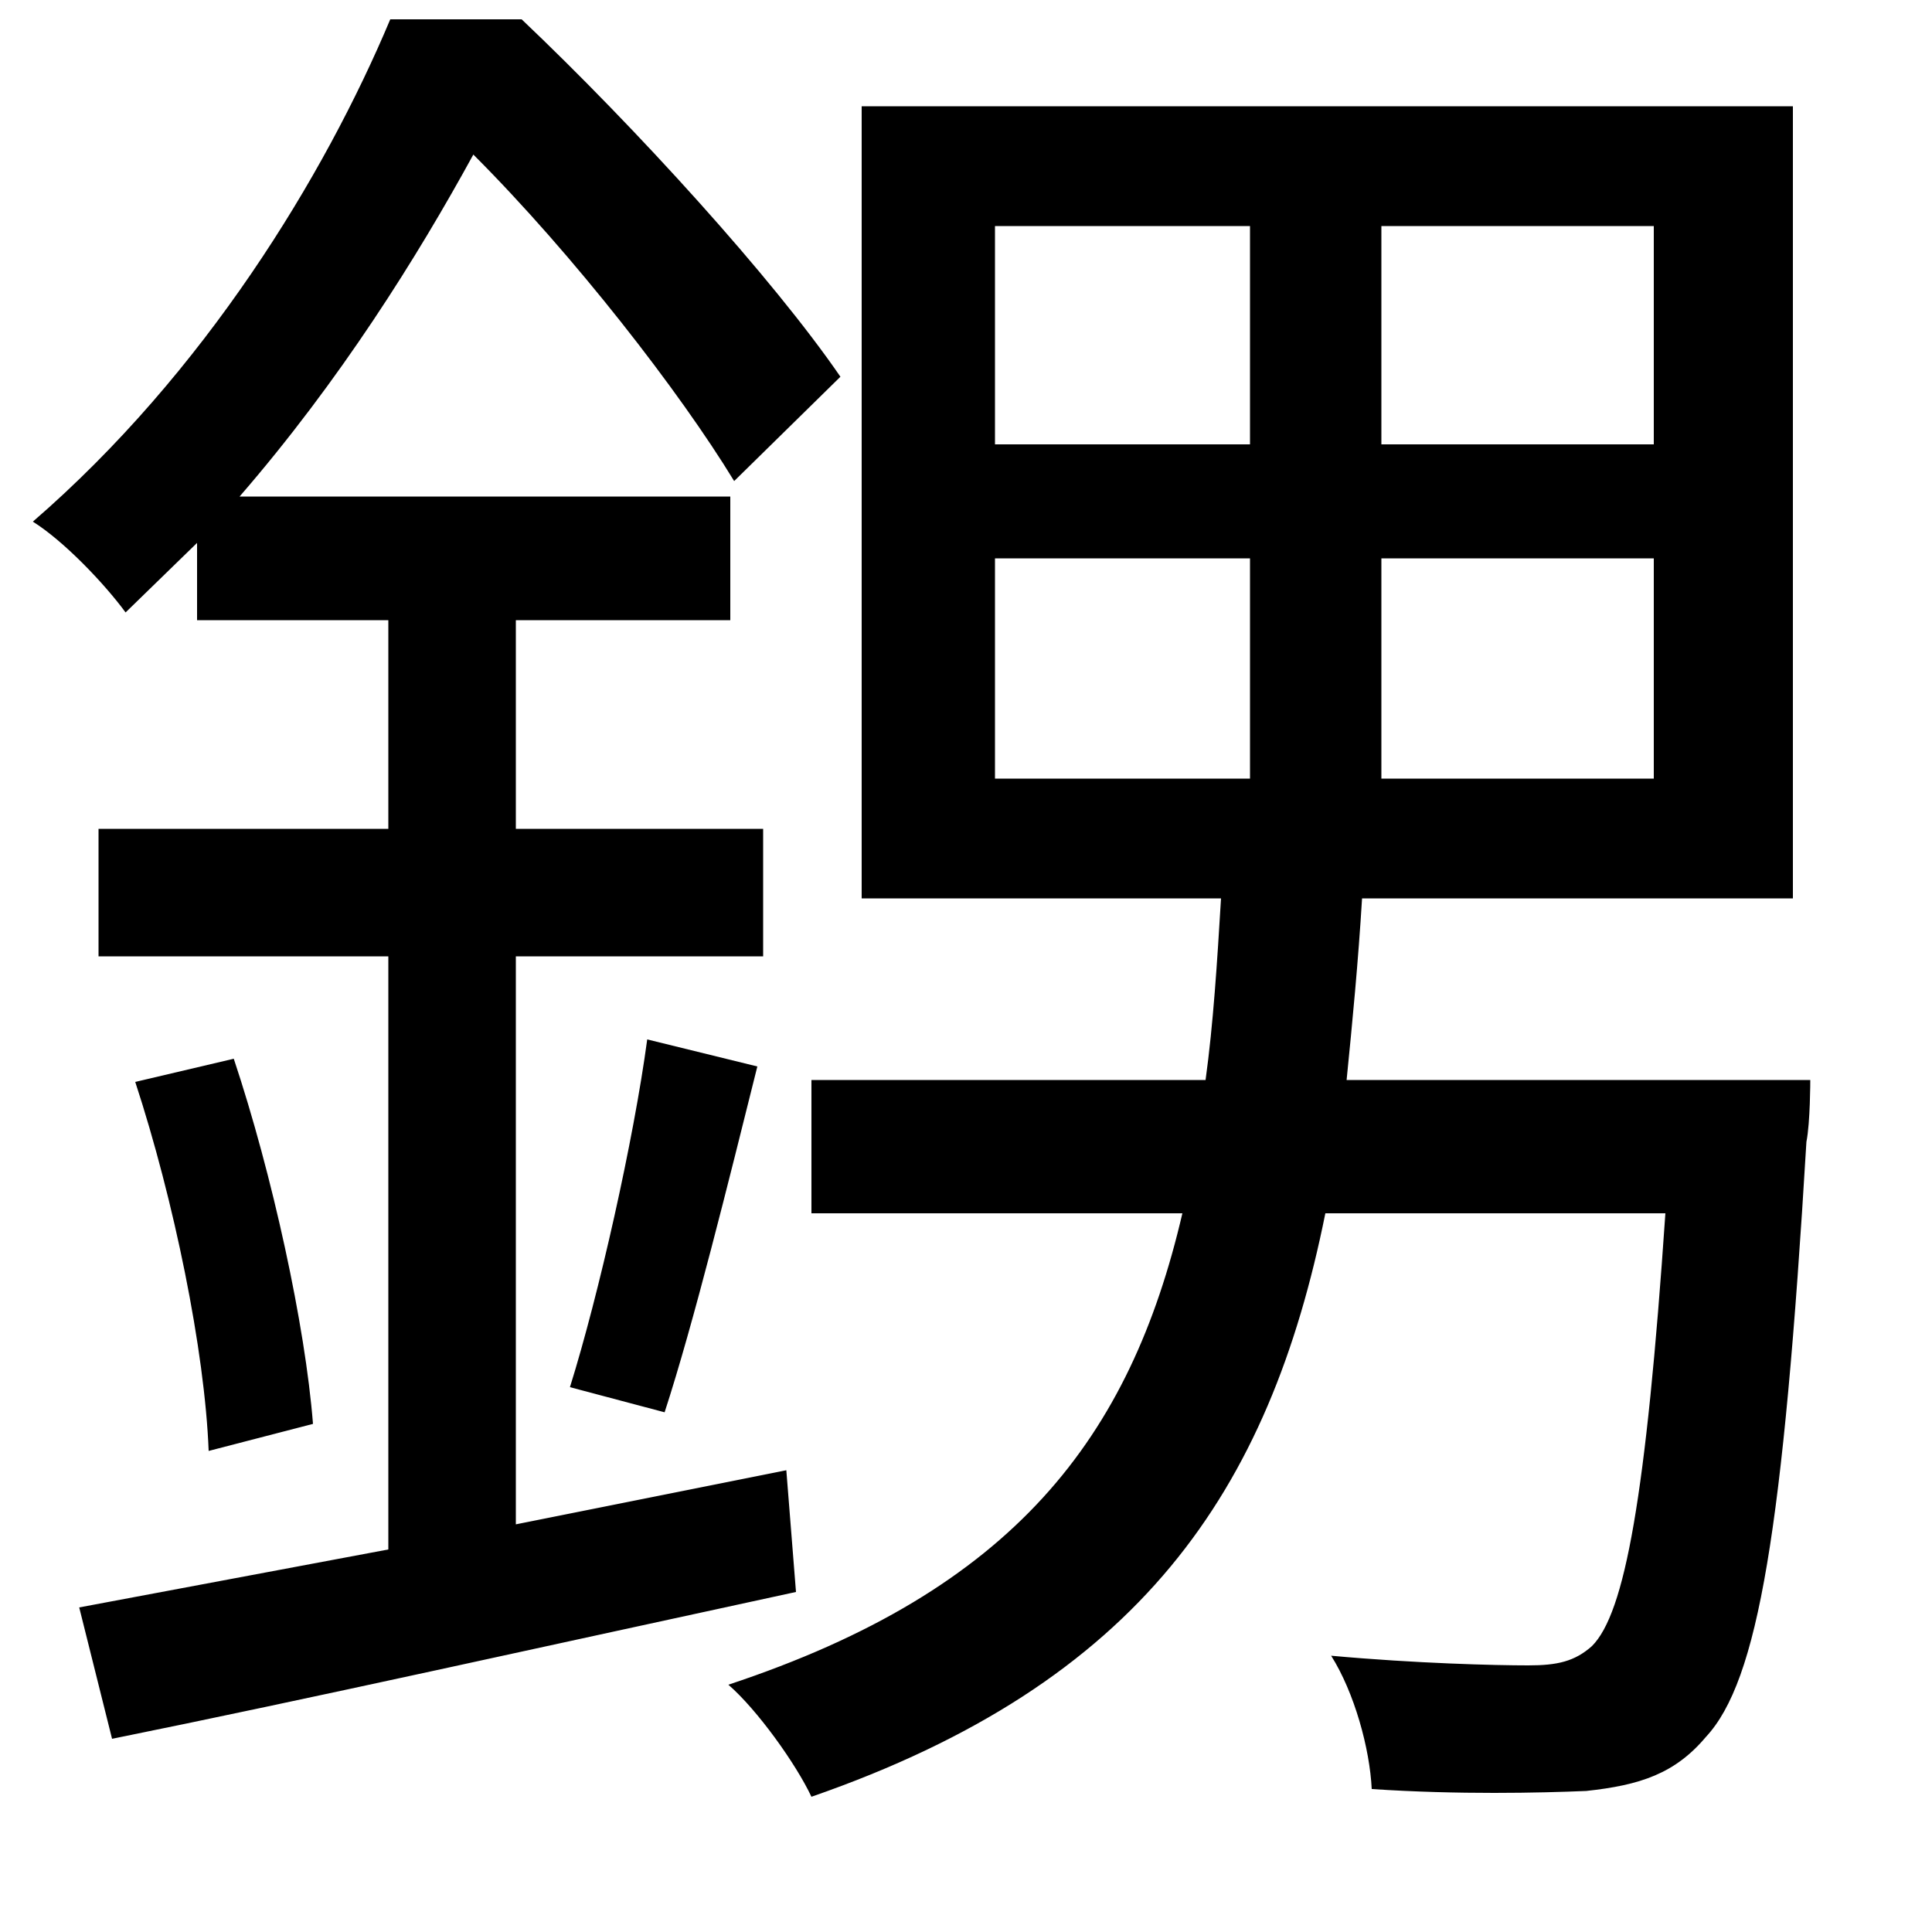 <svg xmlns="http://www.w3.org/2000/svg"
    viewBox="0 0 1000 1000">
  <!--
© 2014-2021 Adobe (http://www.adobe.com/).
Noto is a trademark of Google Inc.
This Font Software is licensed under the SIL Open Font License, Version 1.1. This Font Software is distributed on an "AS IS" BASIS, WITHOUT WARRANTIES OR CONDITIONS OF ANY KIND, either express or implied. See the SIL Open Font License for the specific language, permissions and limitations governing your use of this Font Software.
http://scripts.sil.org/OFL
  -->
<path d="M70 560C90 621 106 699 108 751L162 737C158 686 141 608 121 548ZM335 538C328 590 310 670 295 718L344 731C359 685 377 612 392 552ZM446 55L446 465 632 465C630 498 628 530 624 559L420 559 420 628 612 628C585 744 525 823 377 872 392 885 412 913 420 930 590 871 657 772 686 628L862 628C852 775 841 835 824 852 815 860 806 862 791 862 774 862 733 861 689 857 701 876 709 905 710 926 755 929 797 928 821 927 849 924 867 918 883 899 910 870 923 792 935 591 937 581 937 559 937 559L697 559C700 529 703 498 705 465L928 465 928 55ZM515 289L647 289 647 403 515 403ZM715 289L856 289 856 403 715 403ZM515 117L647 117 647 230 515 230ZM715 117L856 117 856 230 715 230ZM202 10C168 91 106 193 17 270 33 280 54 302 65 317L102 281 102 321 201 321 201 429 51 429 51 495 201 495 201 802 41 832 58 900C157 880 287 851 412 824L407 761 267 789 267 495 395 495 395 429 267 429 267 321 378 321 378 257 124 257C176 197 216 133 245 80 297 132 352 203 380 249L435 195C400 144 329 66 270 10Z"/>
</svg>